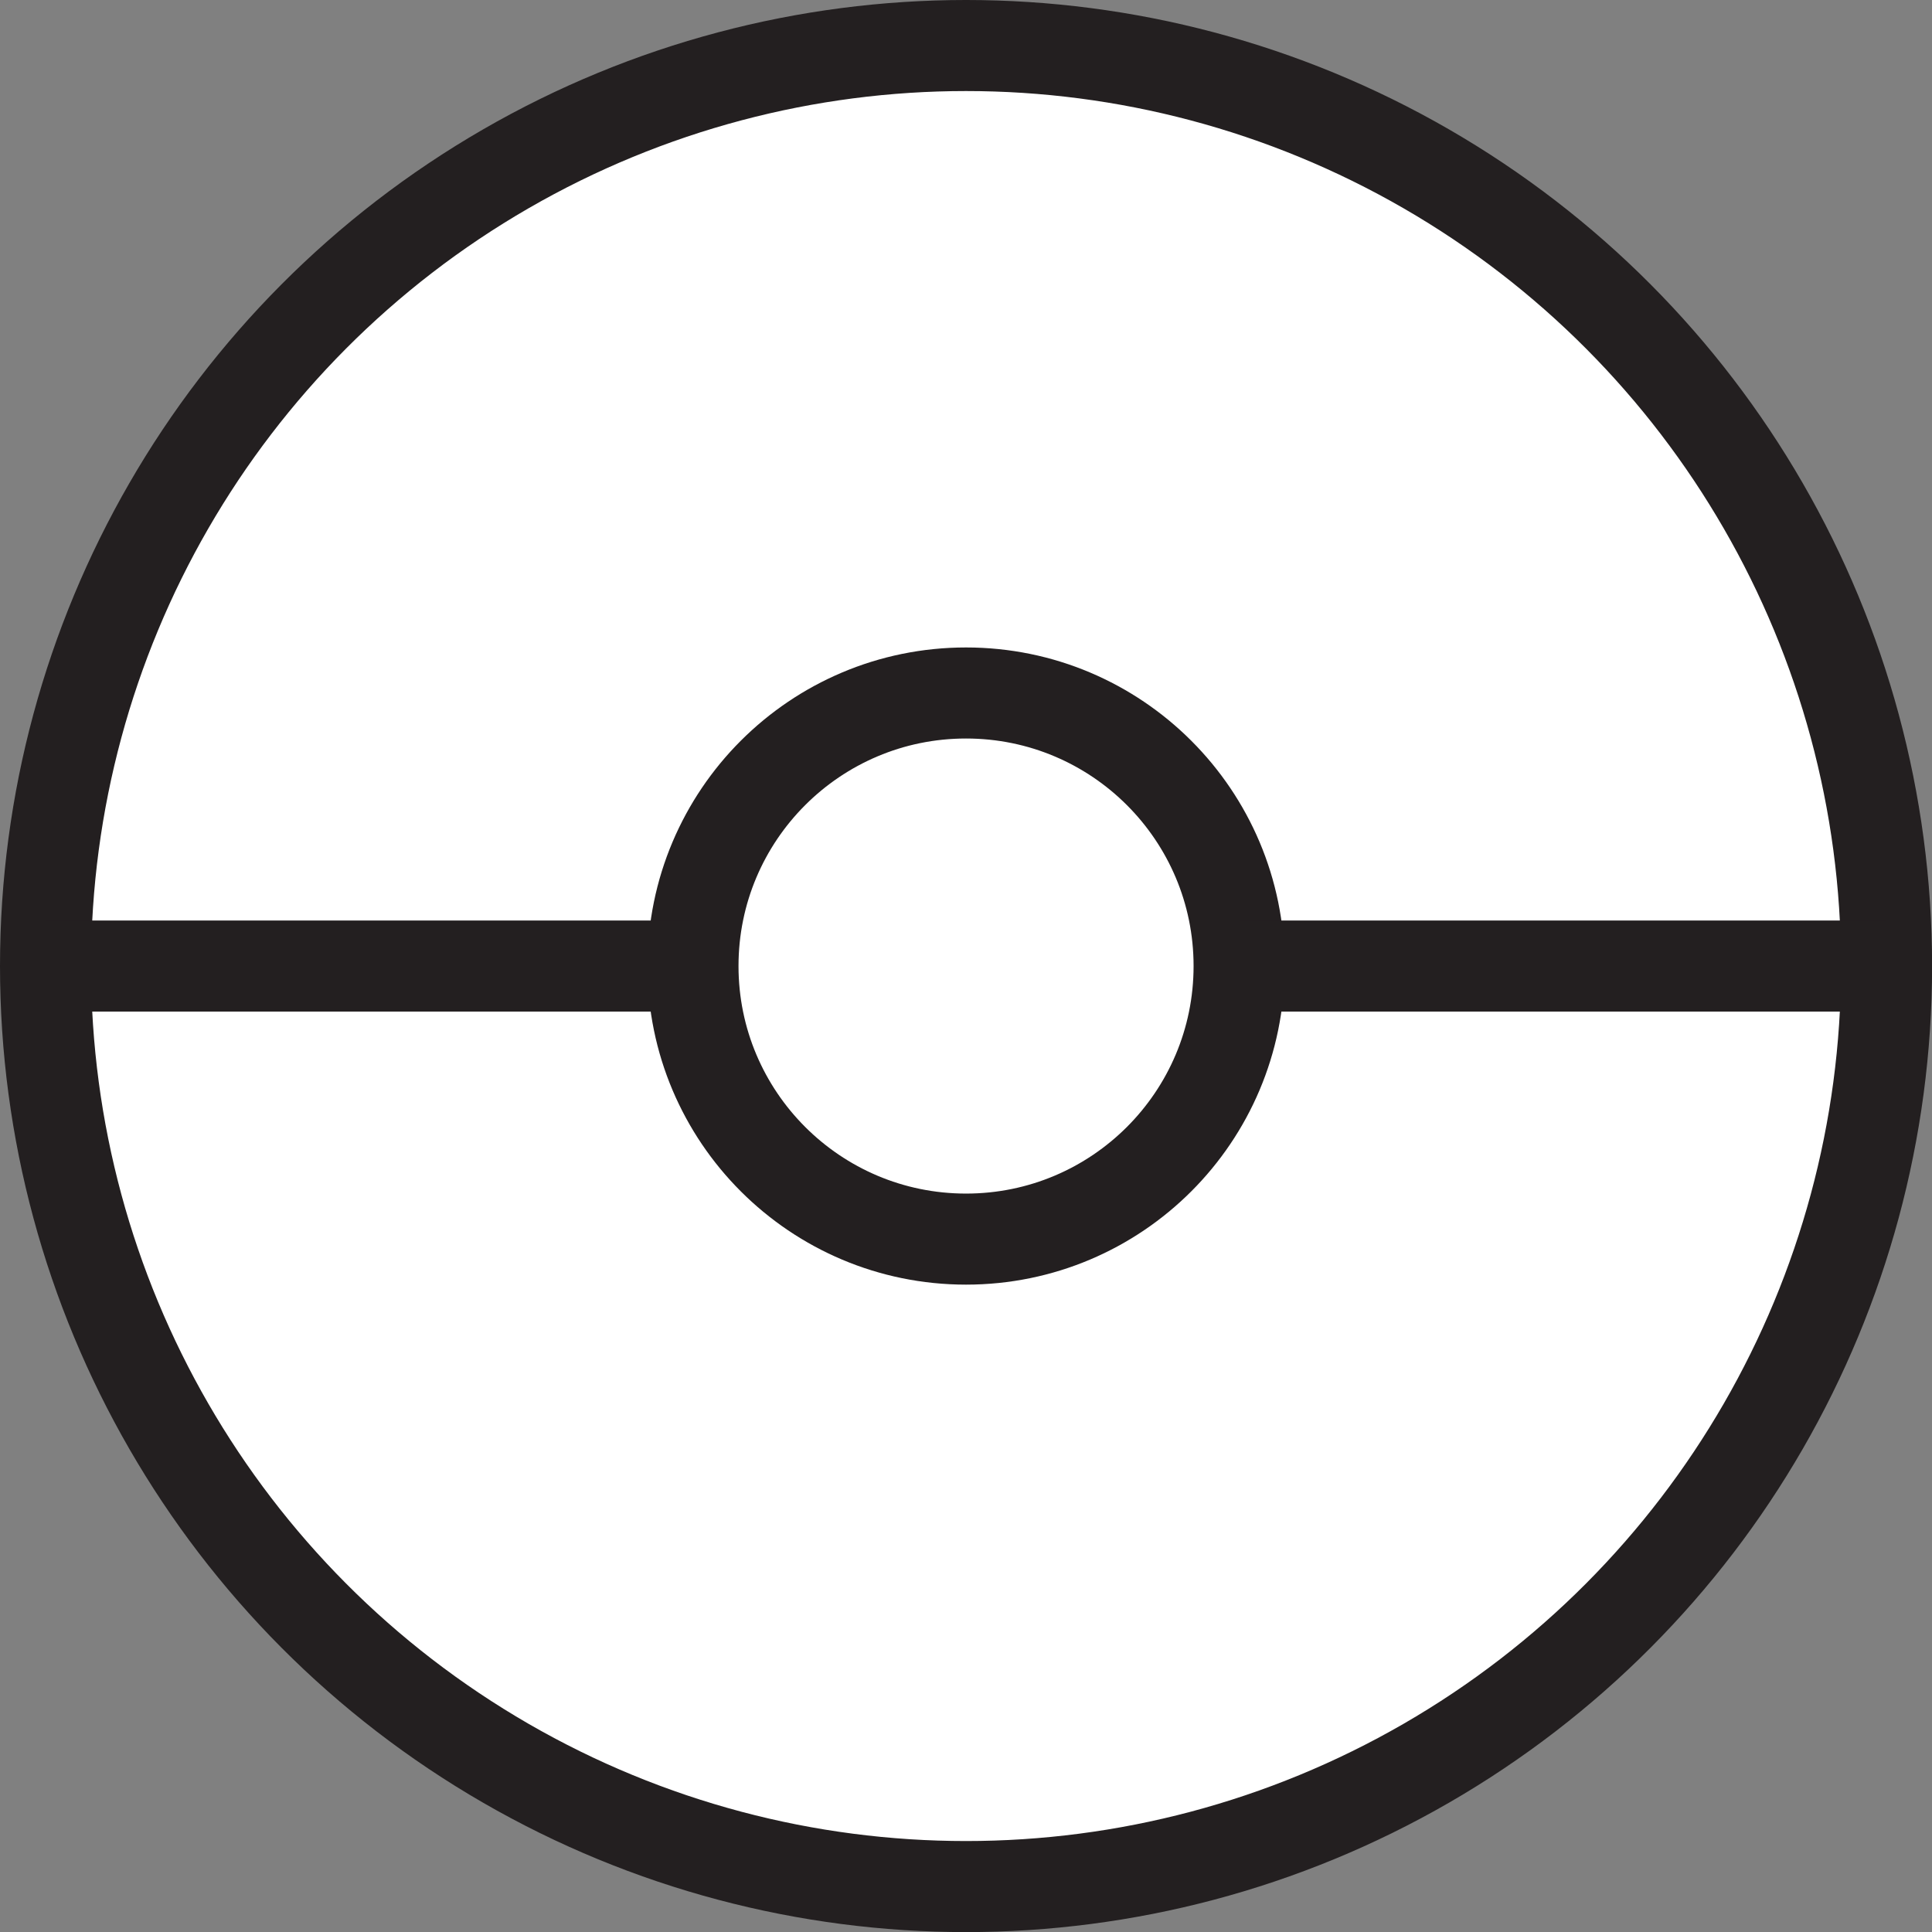 <?xml version="1.0" encoding="UTF-8"?><svg id="a" xmlns="http://www.w3.org/2000/svg" viewBox="0 0 212.19 212.19"><rect x="0" y="0" width="212.19" height="212.19" fill="#808080" stroke="none"/><defs><style>.b{fill:none;}.b,.c{stroke:#231f20;stroke-miterlimit:10;stroke-width:10px;}.c{fill:#fff;}</style></defs><circle class="c" cx="106.1" cy="106.1" r="101.1"/><circle class="c" cx="106.1" cy="106.1" r="29.99"/><line class="b" x1="5" y1="106.1" x2="76.1" y2="106.1"/><line class="b" x1="136.09" y1="106.1" x2="207.19" y2="106.1"/></svg>